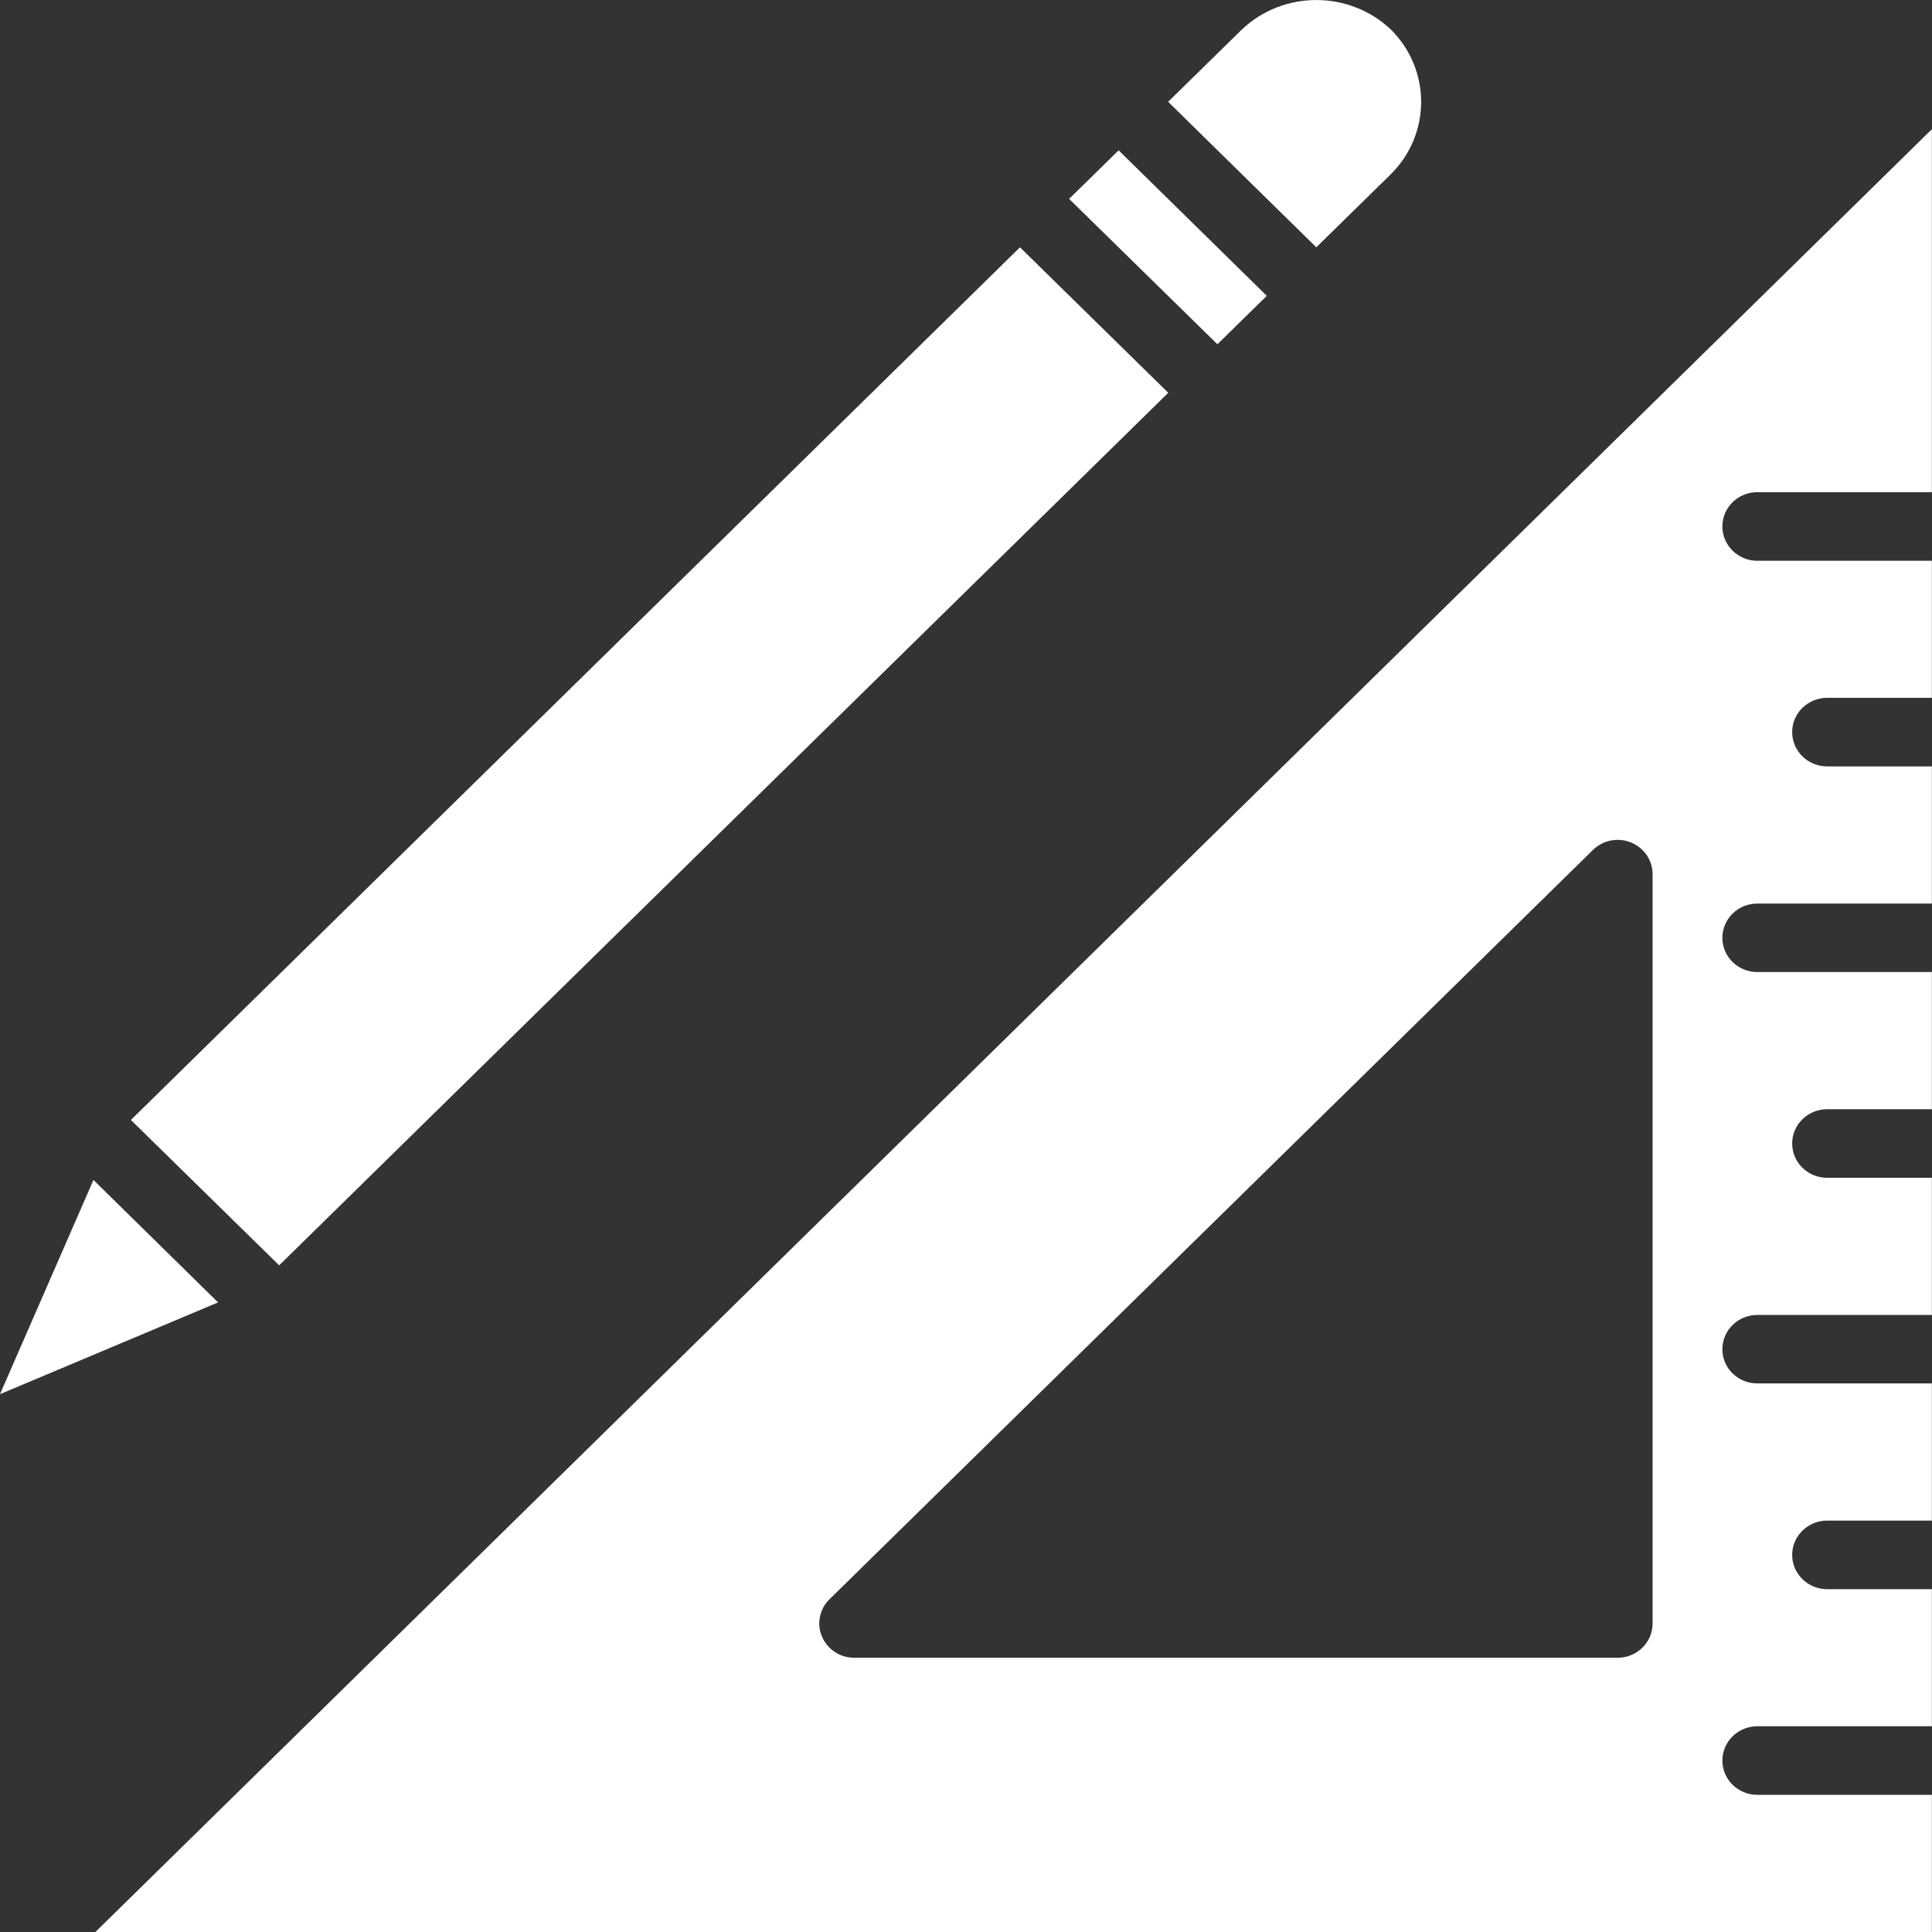 <svg width="16" height="16" viewBox="0 0 16 16" fill="none" xmlns="http://www.w3.org/2000/svg">
<rect x="0" y="0" width="16" height="16" fill="#333333" stroke="none"/>
<g>
<path d="M1.084 9.275L8.447 2.048L9.675 3.253L2.312 10.479L1.084 9.275Z" fill="white"/>
<path d="M0 11.546L1.806 10.786L0.774 9.772L0 11.546Z" fill="white"/>
<path d="M11.515 1.446C11.854 1.113 11.854 0.574 11.515 0.241C11.171 -0.08 10.631 -0.08 10.288 0.241L9.674 0.843L10.901 2.048L11.515 1.446Z" fill="white"/>
<path d="M8.854 1.647L9.264 1.245L10.491 2.45L10.082 2.851L8.854 1.647Z" fill="white"/>
<path d="M14.553 4.076H15.999V1.07L0.79 16H15.999V14.864H14.553C14.393 14.864 14.264 14.737 14.264 14.58C14.264 14.424 14.393 14.296 14.553 14.296H15.999V13.161H15.132C14.972 13.161 14.842 13.034 14.842 12.877C14.842 12.72 14.972 12.593 15.132 12.593H15.999V11.457H14.553C14.393 11.457 14.264 11.33 14.264 11.174C14.264 11.017 14.393 10.89 14.553 10.89H15.999V9.754H15.132C14.972 9.754 14.842 9.627 14.842 9.47C14.842 9.313 14.972 9.186 15.132 9.186H15.999V8.05H14.553C14.393 8.05 14.264 7.923 14.264 7.767C14.264 7.61 14.393 7.483 14.553 7.483H15.999V6.347H15.132C14.972 6.347 14.842 6.22 14.842 6.063C14.842 5.906 14.972 5.779 15.132 5.779H15.999V4.644H14.553C14.393 4.644 14.264 4.516 14.264 4.36C14.264 4.203 14.393 4.076 14.553 4.076ZM13.686 13.445C13.686 13.602 13.556 13.729 13.396 13.729H7.074C6.957 13.729 6.852 13.659 6.807 13.553C6.762 13.447 6.787 13.325 6.87 13.244L13.192 7.039C13.275 6.957 13.399 6.933 13.507 6.977C13.615 7.021 13.686 7.124 13.686 7.239V13.445Z" fill="white"/>
</g>
</svg>
